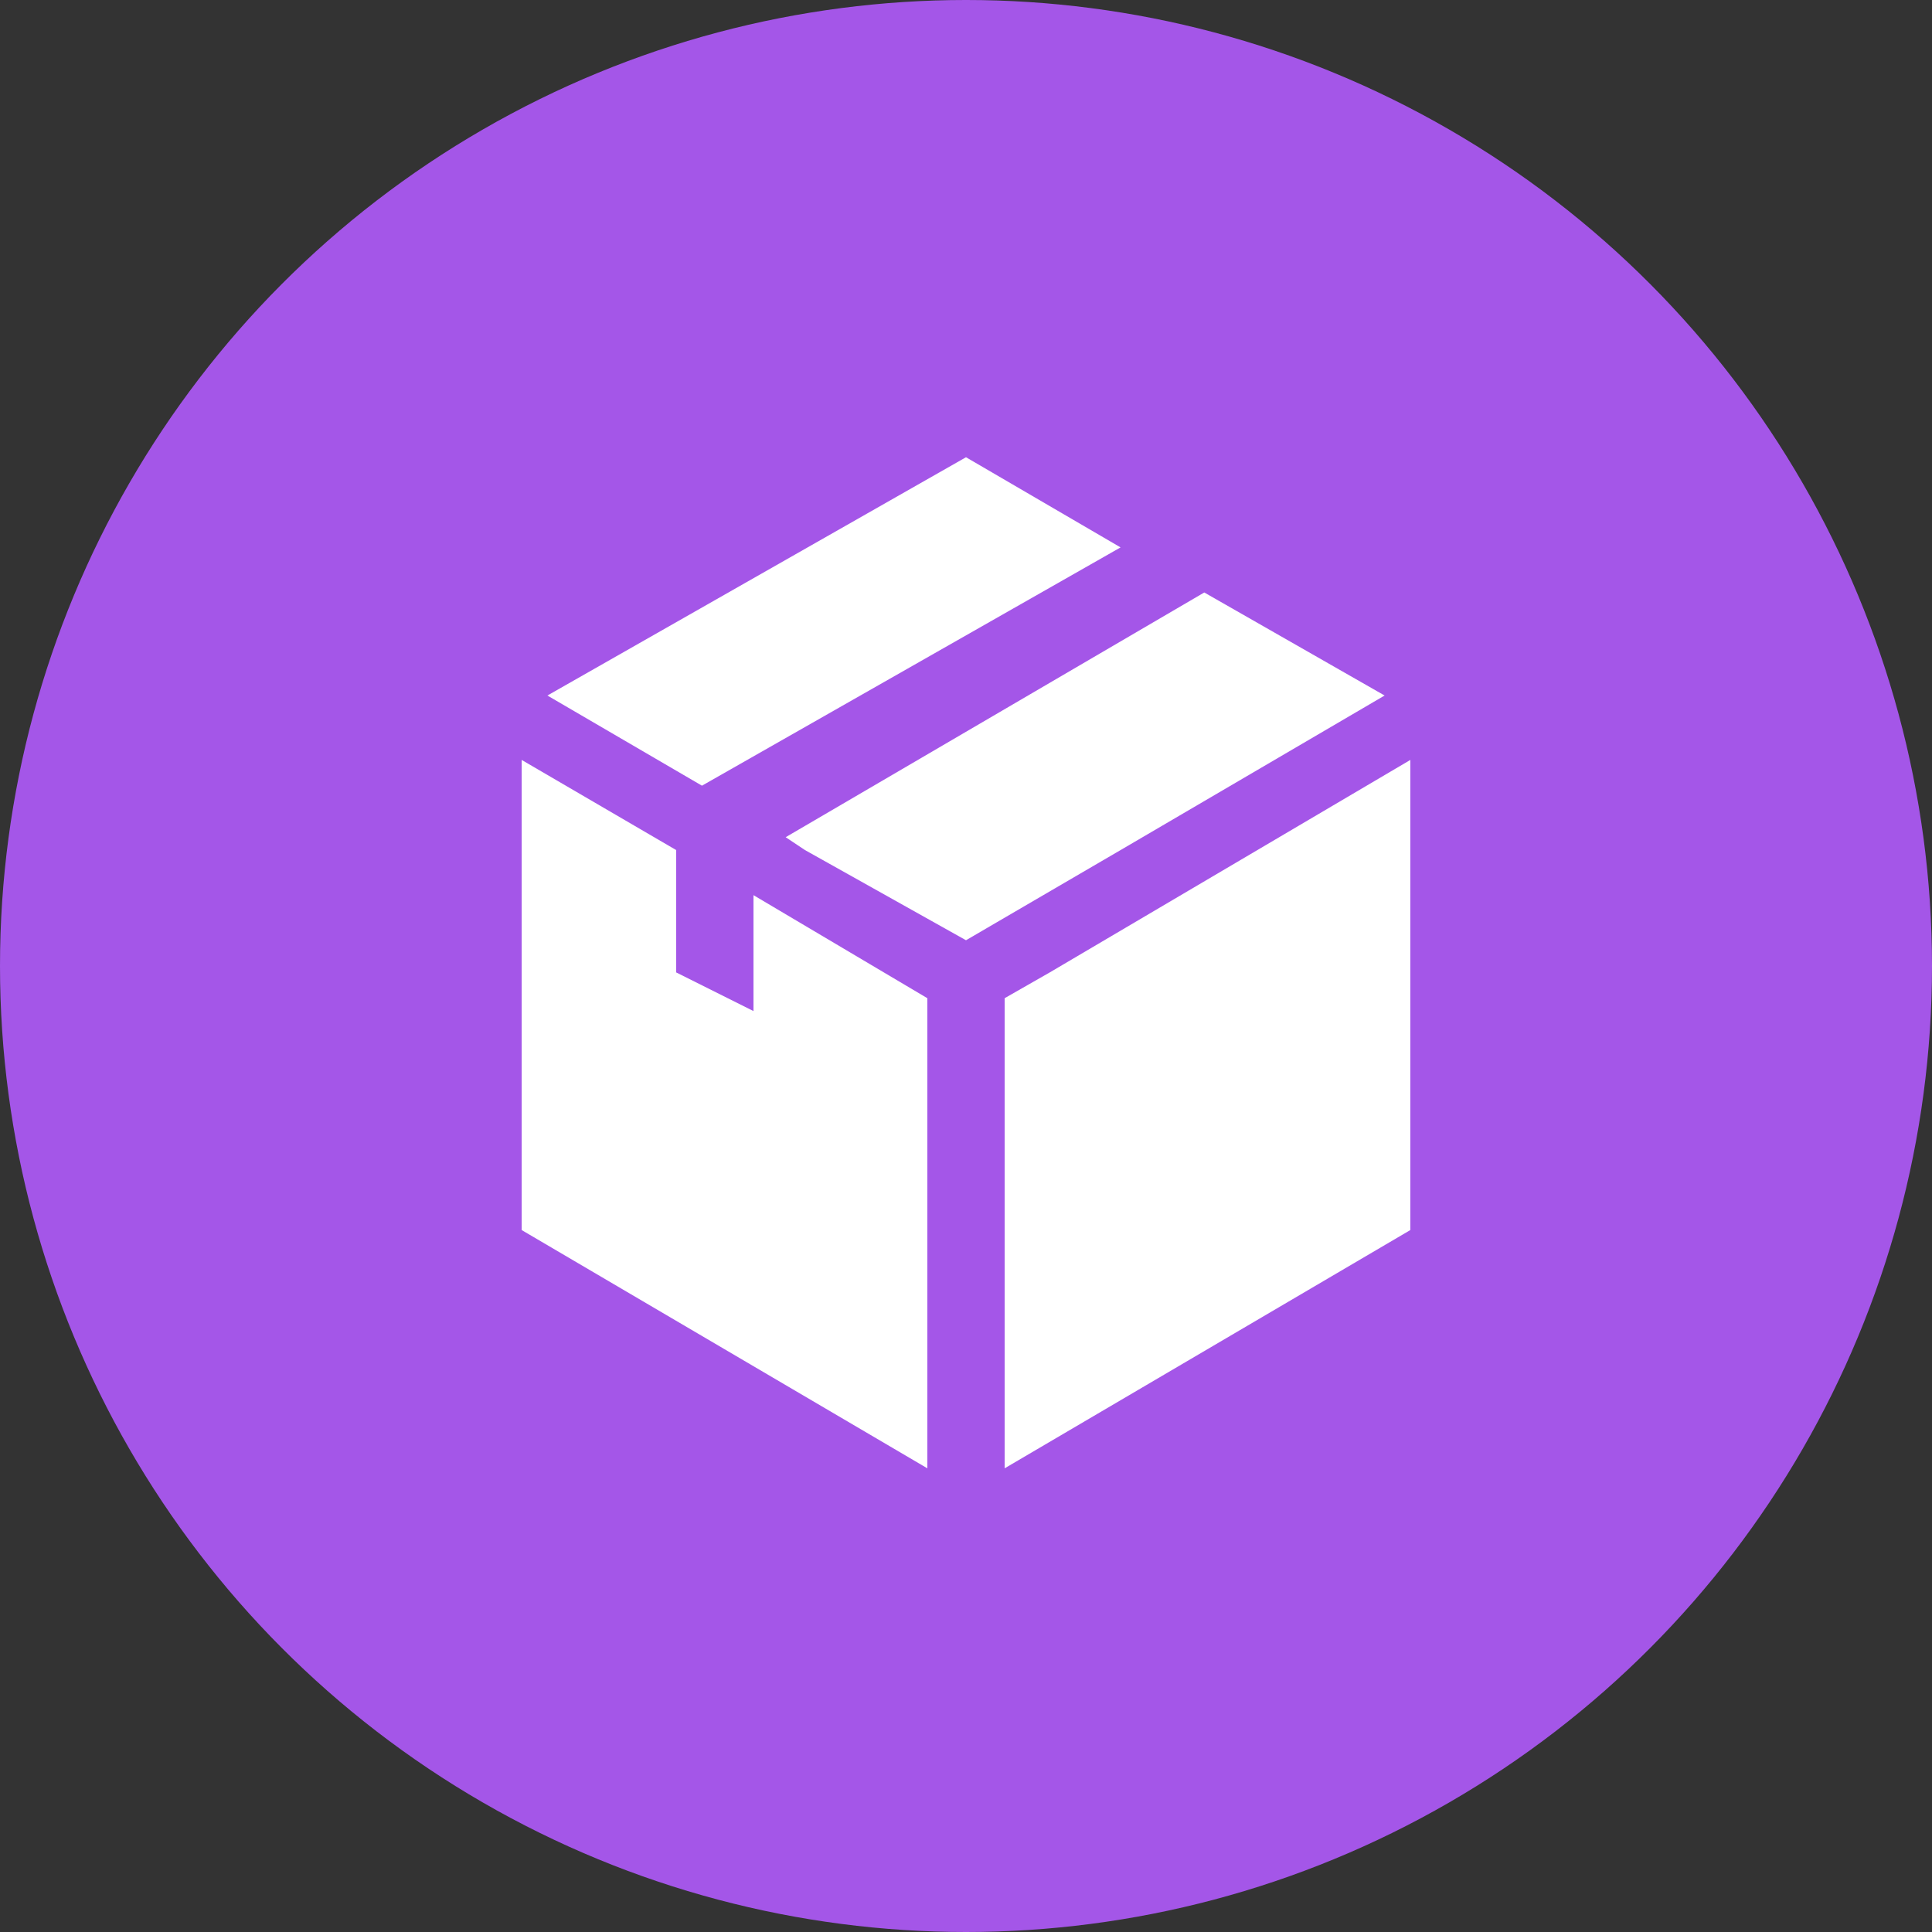 <?xml version="1.0" encoding="utf-8"?>
<!-- Generator: Adobe Illustrator 23.0.2, SVG Export Plug-In . SVG Version: 6.00 Build 0)  -->
<svg version="1.1" id="Layer_1" xmlns="http://www.w3.org/2000/svg" xmlns:xlink="http://www.w3.org/1999/xlink" x="0px" y="0px"
	 viewBox="0 0 30 30" style="enable-background:new 0 0 30 30;" xml:space="preserve">
<rect x="0" y="0" width="30" height="30" fill="#333333" stroke="none"/>
<circle style="fill:#C4E213;" cx="82.4" cy="233" r="15"/>
<g>
	<path style="fill:#FFFFFF;" d="M84.1,228.5l2.7,2.7l-6.8,6.8l-2.7-2.7L84.1,228.5z M88.8,227.9l-1.2-1.2c-0.5-0.5-1.2-0.5-1.7,0
		l-1.2,1.2l2.7,2.7l1.3-1.3C89.2,228.8,89.2,228.3,88.8,227.9z M75.8,239.2c0,0.2,0.2,0.4,0.4,0.4l3-0.7l-2.7-2.7L75.8,239.2z"/>
</g>
<circle style="fill:#A456E8;" cx="15" cy="15" r="15"/>
<g>
	<g>
		<polygon style="fill:#FFFFFF;" points="16.3,15.1 15.6,15.5 15.6,22.8 21.9,19.1 21.9,11.8 		"/>
		<polygon style="fill:#FFFFFF;" points="17.4,8.5 15,7.1 8.5,10.8 10.9,12.2 		"/>
		<polygon style="fill:#FFFFFF;" points="21.5,10.8 18.7,9.2 12.2,13 12.5,13.2 15,14.6 17.4,13.2 		"/>
		<polygon style="fill:#FFFFFF;" points="11.7,15.7 10.5,15.1 10.5,13.2 8.1,11.8 8.1,19.1 14.4,22.8 14.4,15.5 11.7,13.9 		"/>
	</g>
</g>
</svg>
